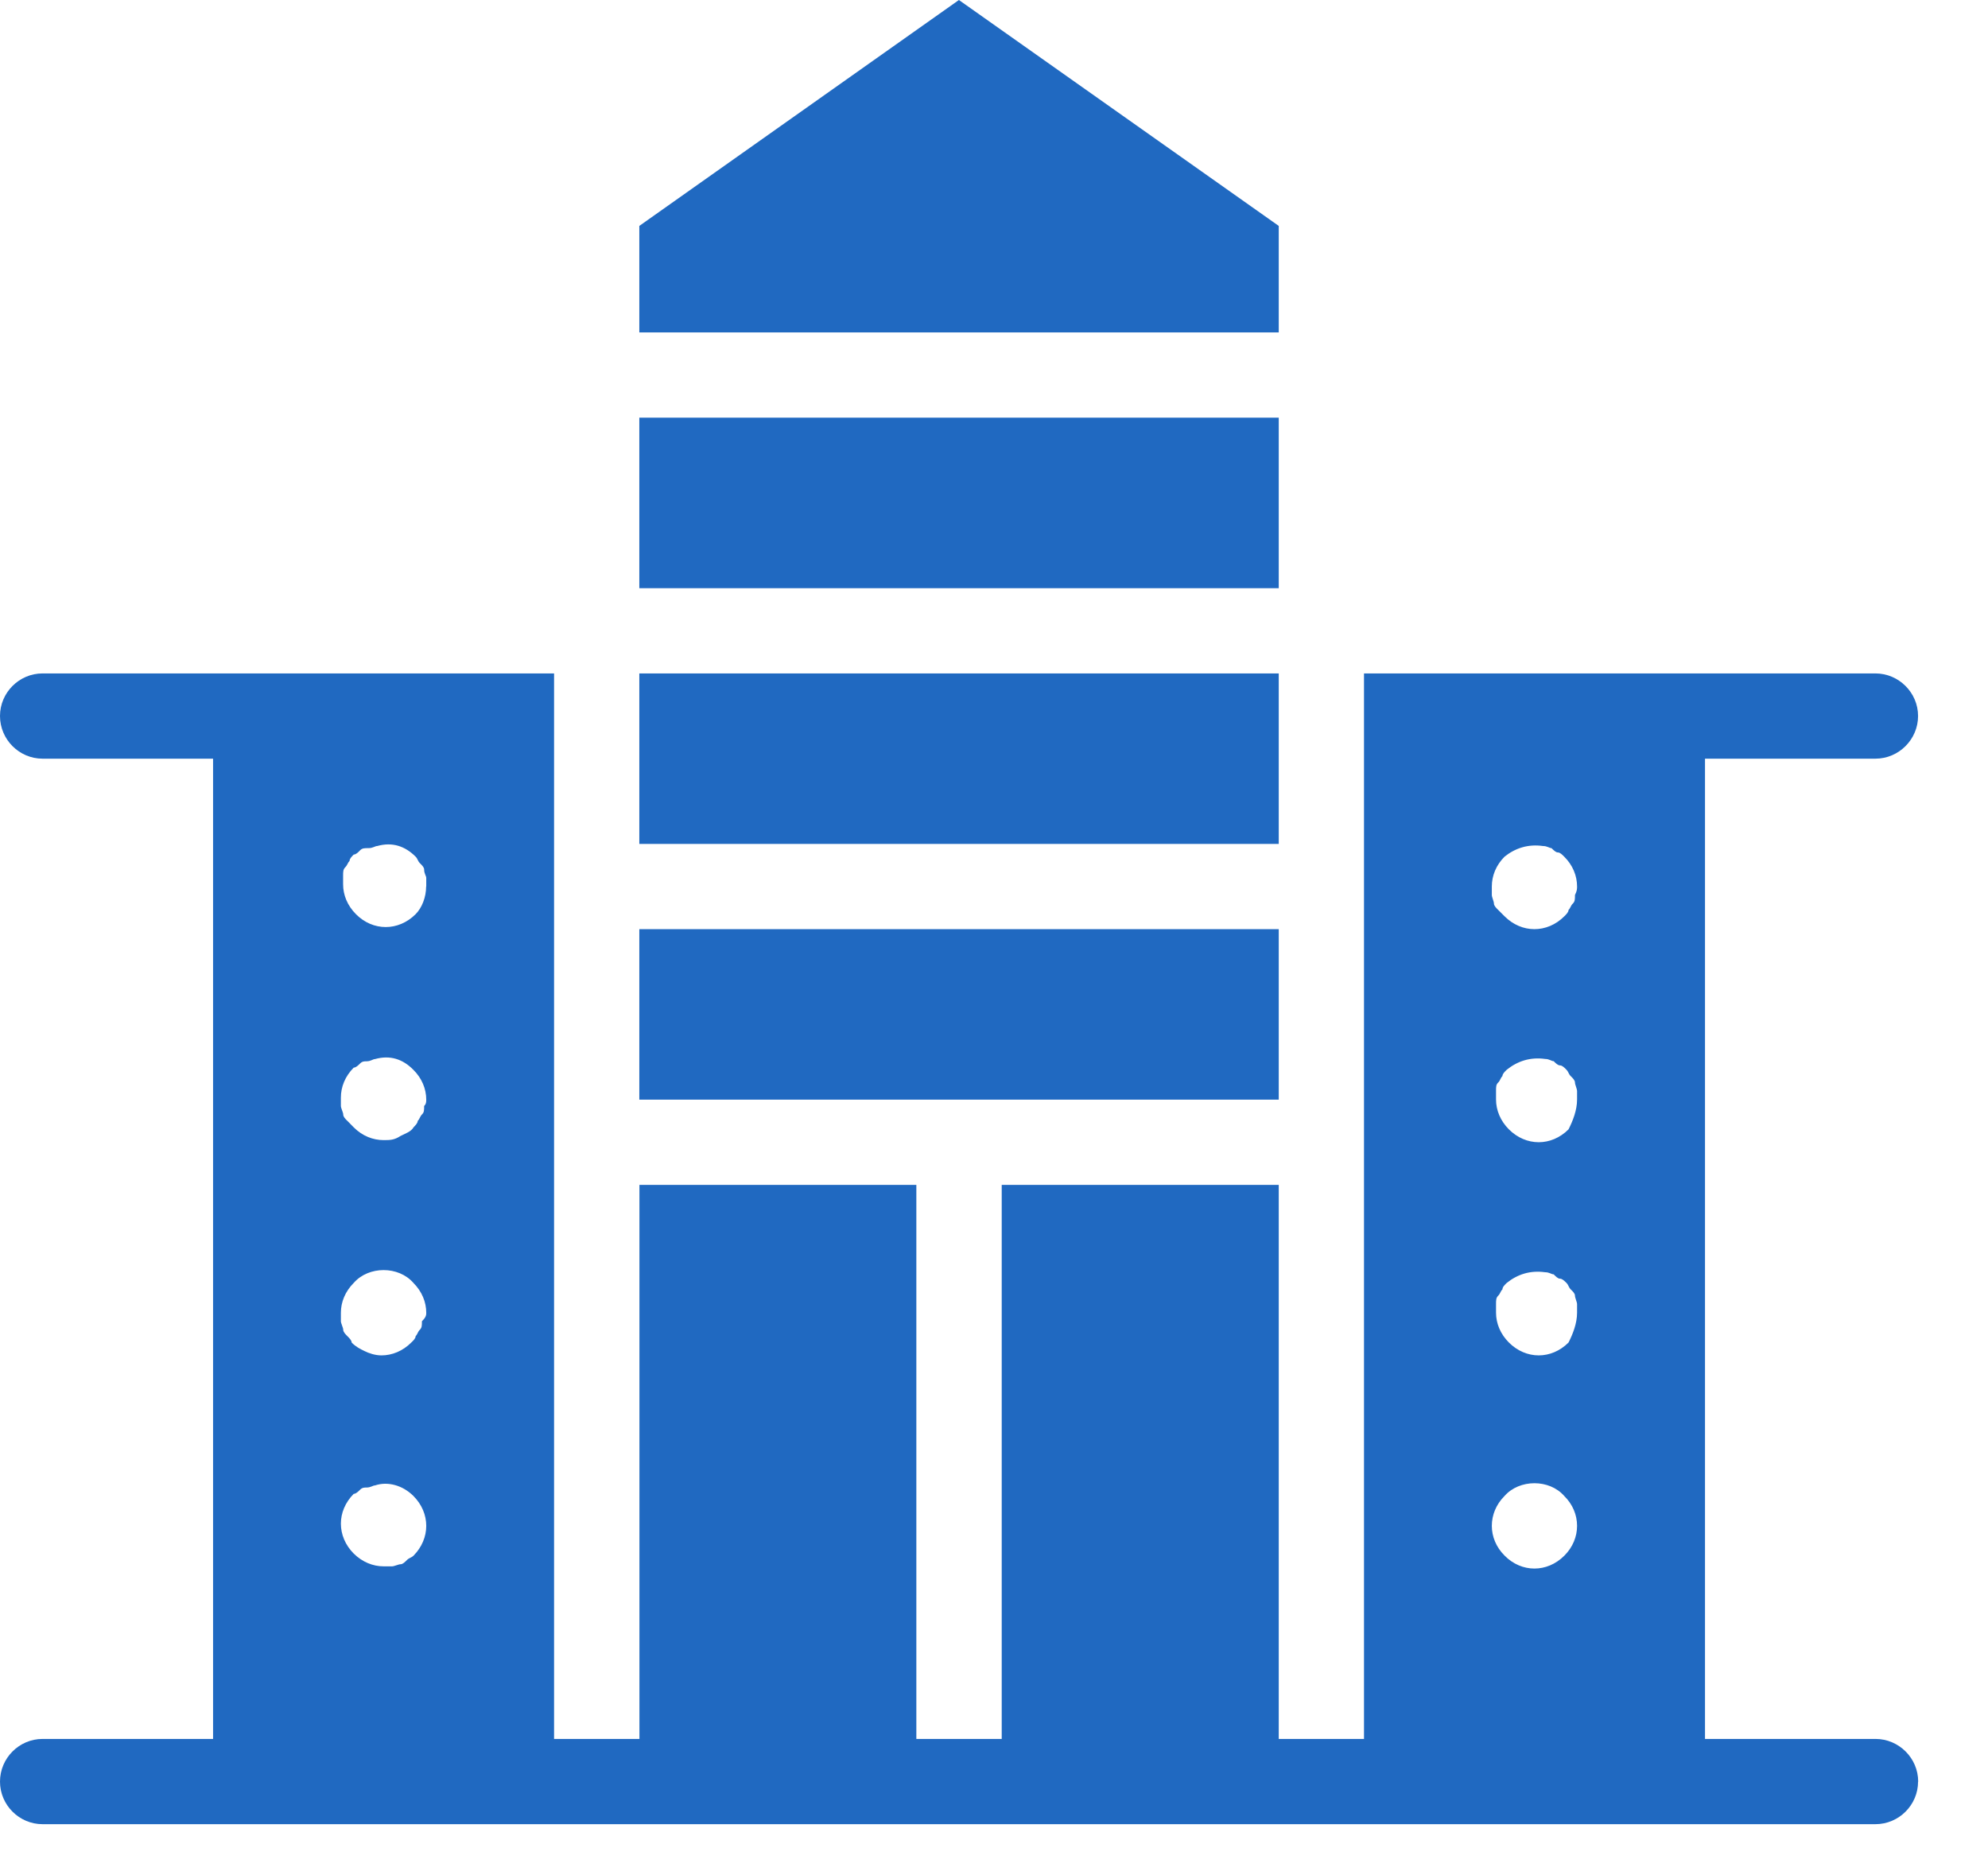 <svg xmlns="http://www.w3.org/2000/svg" width="17" height="16" viewBox="0 0 17 16">
    <g fill="none" fill-rule="evenodd">
        <g fill="#2069C1" fill-rule="nonzero">
            <g>
                <g>
                    <g>
                        <path d="M10.935 7.217H5.467V5.759h5.468v1.458zm0 .729H5.467v1.458h5.468V7.946zm0-4.374H5.467V5.03h5.468V3.572zm0-1.64L8.2 0 5.467 1.932v.911h5.468v-.911zm5.467 13.304c0 .2-.164.364-.365.364H.364c-.2 0-.364-.164-.364-.364 0-.201.164-.365.364-.365h1.458V6.488H.364c-.2 0-.364-.164-.364-.365 0-.2.164-.364.364-.364h4.374v9.112h.73v-4.738h2.368v4.738h.73v-4.738h2.369v4.738h.729V5.759h4.373c.2 0 .365.164.365.364 0 .2-.164.365-.365.365H14.58v8.383h1.458c.2 0 .365.164.365.365zM3.645 13.049c0-.092-.037-.183-.11-.256-.09-.09-.218-.127-.328-.09-.018 0-.036.018-.072.018-.019 0-.037 0-.055.018-.018.018-.037.036-.055.036-.073.073-.11.164-.11.255s.037.183.11.256c.073.072.164.109.255.109h.073c.018 0 .055-.018.073-.018.018 0 .037-.019.055-.037.018-.018.036-.018.055-.036.072-.073.109-.164.109-.255zm0-1.823c0-.091-.037-.182-.11-.255-.127-.146-.382-.146-.51 0-.073.073-.11.164-.11.255v.073c0 .018.02.055.02.073 0 .018.017.036.036.055.018.018.036.036.036.054.036.037.073.055.11.073.036.018.09.037.145.037.091 0 .182-.037.255-.11.019-.018.037-.036.037-.054.018-.019.018-.037.036-.055.018-.018.018-.036.018-.073.037-.036.037-.055.037-.073zm0-1.822c0-.091-.037-.183-.11-.255-.09-.092-.2-.128-.328-.092-.018 0-.036.019-.072.019-.019 0-.037 0-.055.018-.018.018-.037.036-.055.036-.073.073-.11.164-.11.256v.072c0 .019.02.055.02.073 0 .019.017.037.036.055l.054.055c.073.073.164.109.255.109.055 0 .091 0 .146-.036.037-.019.091-.037.11-.073.018-.019.036-.037.036-.055.018-.018.018-.036.036-.055.019-.018.019-.036.019-.073.018-.018.018-.036.018-.054zm0-1.823v-.073c0-.018-.018-.036-.018-.072 0-.019-.019-.037-.037-.055-.018-.018-.018-.037-.036-.055-.091-.091-.2-.127-.328-.091-.019 0-.037.018-.073.018-.037 0-.055 0-.073.018-.018.019-.037.037-.055.037-.018.018-.036.036-.036.055-.018.018-.018.036-.037.054-.018.019-.018.037-.018.073v.073c0 .091.037.182.11.255.072.073.163.11.255.11.09 0 .182-.037.255-.11.054-.054.09-.146.09-.237zm9.841 5.468c0-.092-.036-.183-.11-.256-.127-.145-.382-.145-.51 0-.073.073-.109.164-.109.256 0 .09.036.182.11.255.072.073.163.11.254.11.092 0 .183-.037.256-.11.073-.073.109-.164.109-.255zm0-1.823v-.073c0-.018-.018-.054-.018-.073 0-.018-.018-.036-.037-.054-.018-.019-.018-.037-.036-.055-.018-.018-.037-.036-.055-.036-.018 0-.036-.019-.054-.037-.019 0-.037-.018-.073-.018-.128-.018-.237.018-.328.091-.019.018-.037.036-.037.055-.018.018-.018.036-.036.054-.019.019-.019.037-.019.073v.073c0 .091.037.182.11.255.073.073.164.11.255.11s.182-.037.255-.11c.037-.073.073-.164.073-.255zm0-1.822V9.33c0-.018-.018-.055-.018-.073 0-.018-.018-.037-.037-.055-.018-.018-.018-.036-.036-.054-.018-.019-.037-.037-.055-.037-.018 0-.036-.018-.054-.036-.019 0-.037-.019-.073-.019-.128-.018-.237.019-.328.092-.019.018-.037.036-.037.054-.018.018-.018.037-.036.055-.019.018-.019.036-.019.073v.073c0 .09.037.182.11.255.073.073.164.11.255.11s.182-.037.255-.11c.037-.073.073-.164.073-.255zm0-1.823c0-.09-.036-.182-.11-.255-.018-.018-.036-.036-.054-.036-.018 0-.036-.019-.055-.037-.018 0-.036-.018-.073-.018-.127-.018-.237.018-.328.091-.073.073-.109.164-.109.255v.073c0 .018.018.055.018.073 0 .018.018.037.037.055l.054.054c.073.073.164.11.255.11.092 0 .183-.037.256-.11.018-.018.036-.036.036-.054.018-.018.018-.037.037-.055.018-.018.018-.036.018-.073.018-.036.018-.054.018-.073z" transform="translate(-25, -414) translate(0, 268) translate(25, 146) translate(0, 0)"/>
                    </g>
                </g>
            </g>
        </g>
    </g>
</svg>
